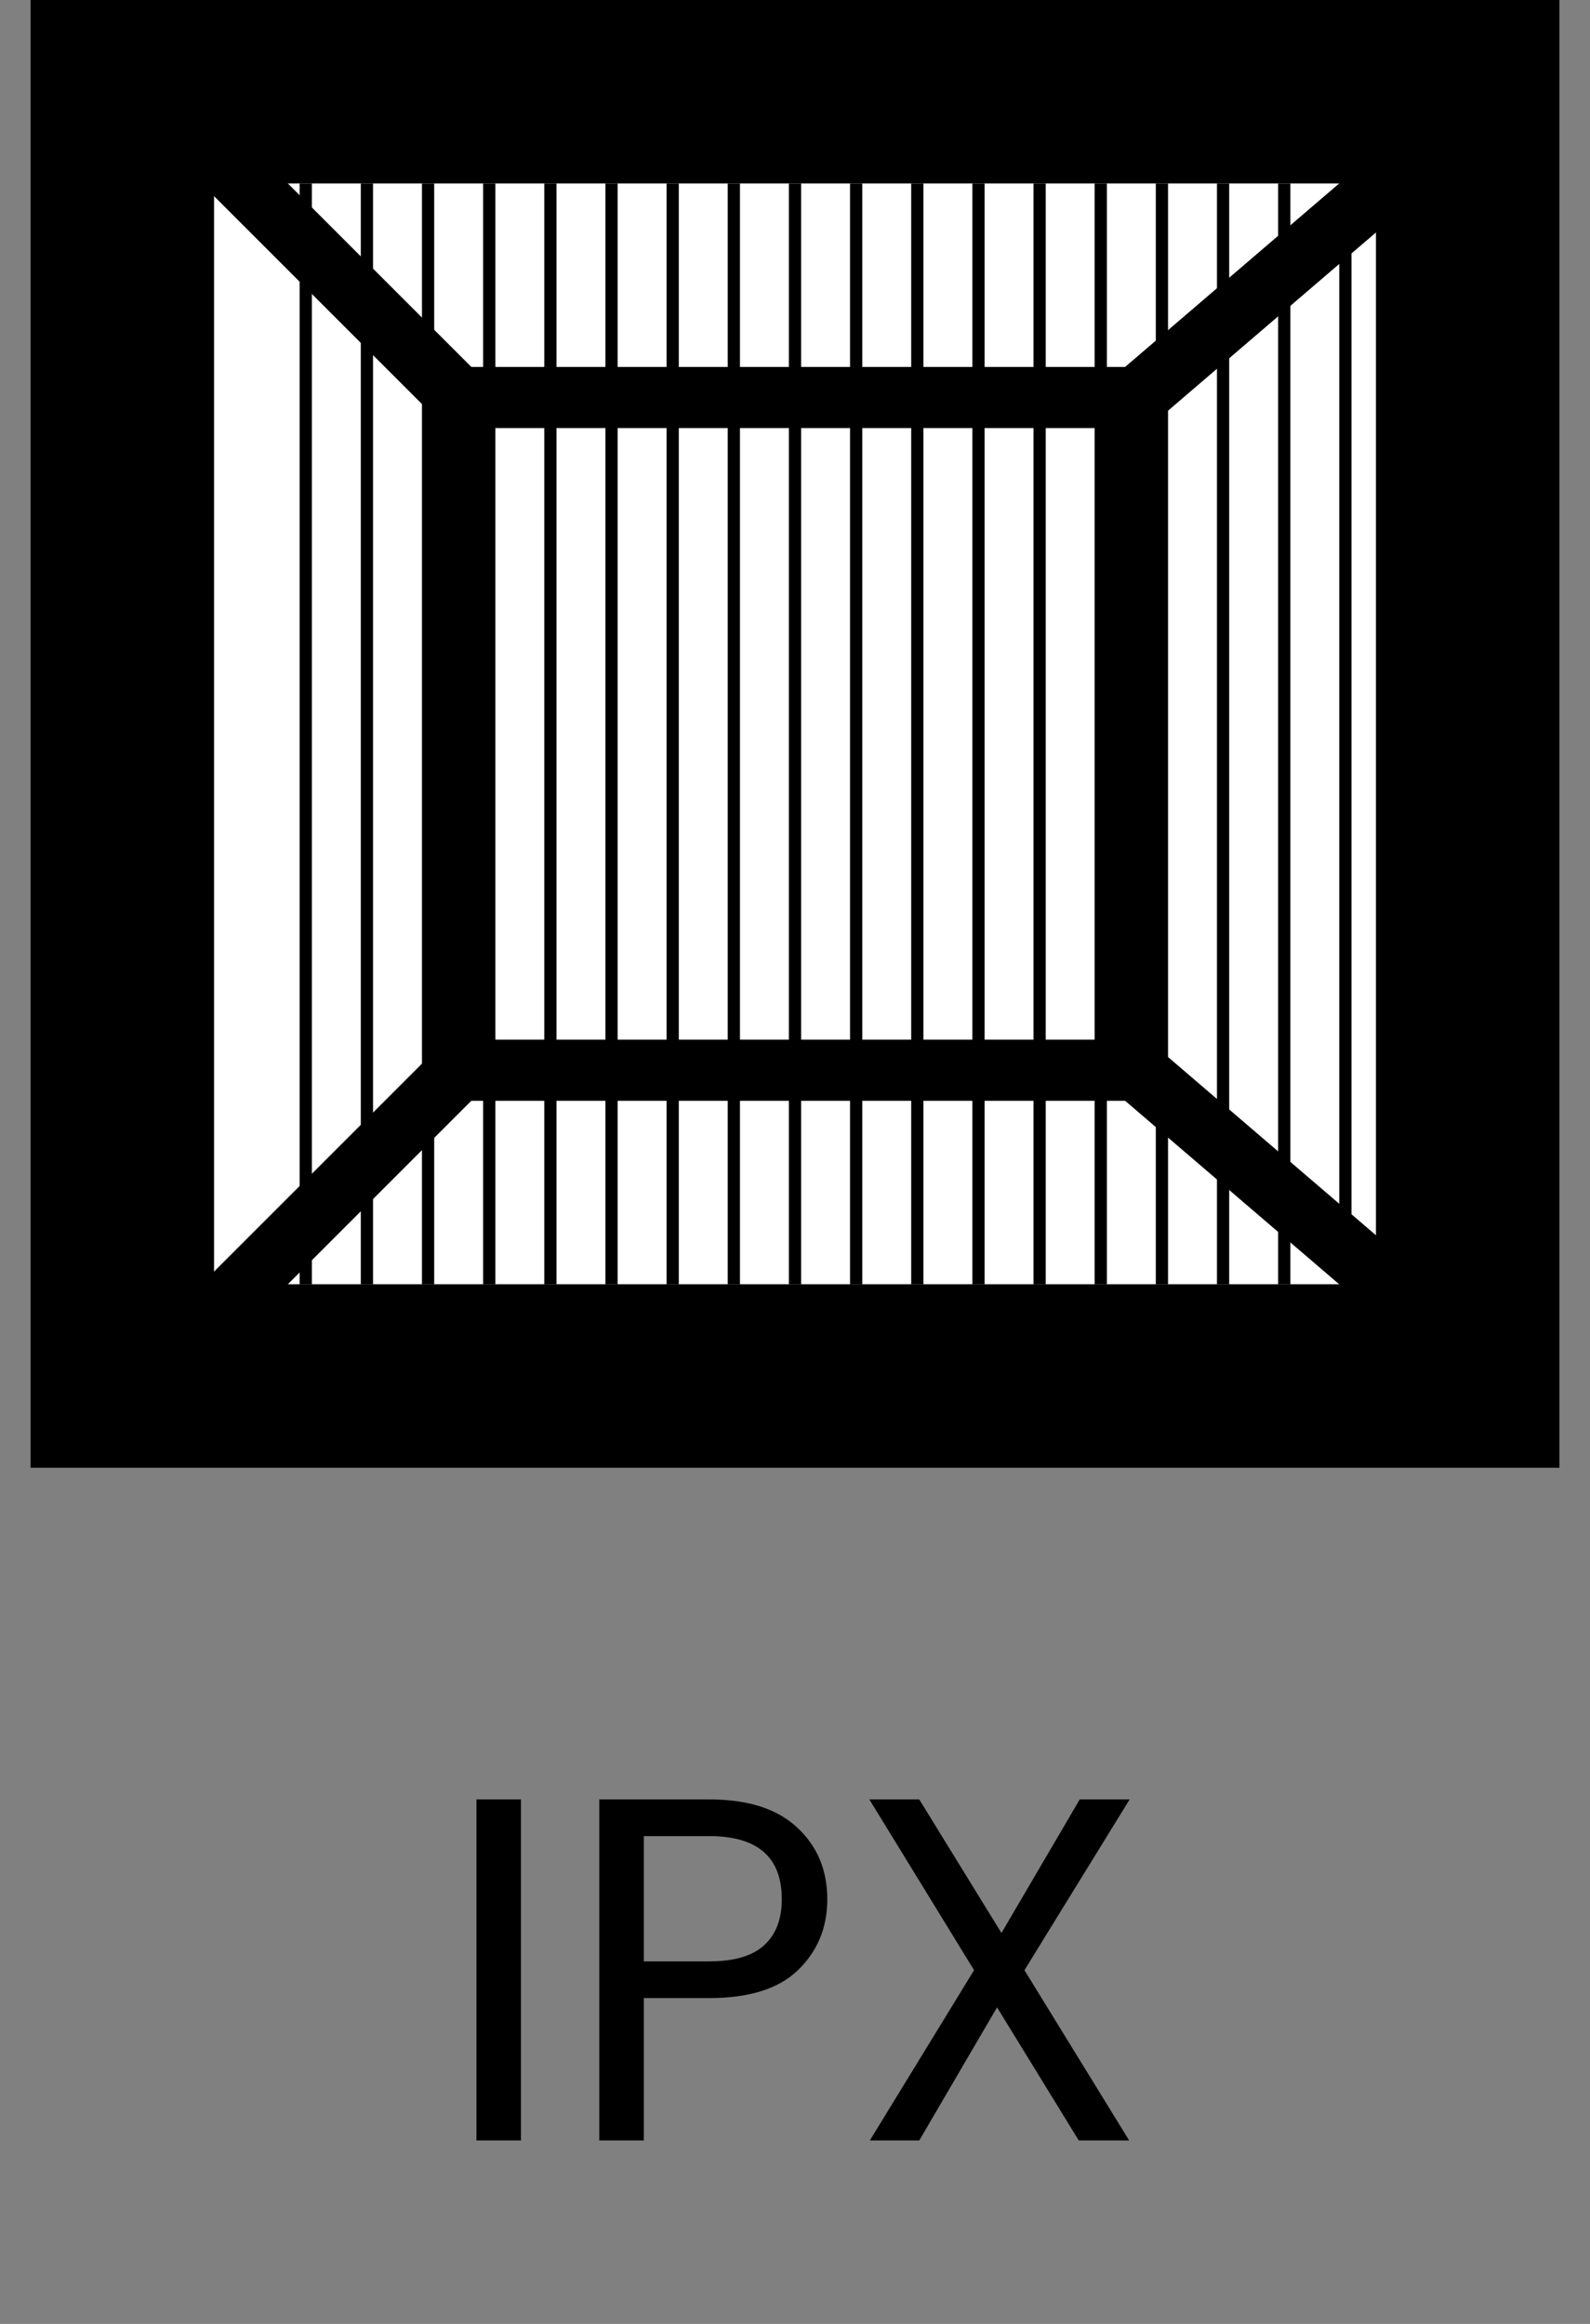 <svg width="26" height="38" viewBox="0 0 26 38" fill="none" xmlns="http://www.w3.org/2000/svg">
<rect x="0" y="0" width="26" height="38" fill="#808080" stroke="none"/>
<rect x="2" y="1.5" width="22" height="21" fill="white" stroke="black" stroke-width="3"/>
<path d="M8.519 29.424V35H7.791V29.424H8.519ZM13.528 31.056C13.528 31.52 13.368 31.907 13.048 32.216C12.733 32.52 12.25 32.672 11.6 32.672H10.528V35H9.8V29.424H11.6C12.229 29.424 12.706 29.576 13.032 29.88C13.362 30.184 13.528 30.576 13.528 31.056ZM11.6 32.072C12.005 32.072 12.304 31.984 12.496 31.808C12.688 31.632 12.784 31.381 12.784 31.056C12.784 30.368 12.389 30.024 11.6 30.024H10.528V32.072H11.6ZM16.752 32.216L18.464 35H17.64L16.304 32.824L15.032 35H14.224L15.928 32.216L14.216 29.424H15.032L16.376 31.608L17.656 29.424H18.472L16.752 32.216Z" fill="black"/>
<rect x="7.5" y="6.5" width="11" height="11" fill="white" stroke="black"/>
<path d="M2 1L8 7" stroke="black"/>
<path d="M8 17L2 23" stroke="black"/>
<path d="M25 1L18 7" stroke="black"/>
<path d="M18 17L25 23" stroke="black"/>
<path d="M14 3V21" stroke="black" stroke-width="0.2"/>
<path d="M10 3V21" stroke="black" stroke-width="0.2"/>
<path d="M6 3V21" stroke="black" stroke-width="0.2"/>
<path d="M18 3V21" stroke="black" stroke-width="0.2"/>
<path d="M16 3V21" stroke="black" stroke-width="0.2"/>
<path d="M12 3V21" stroke="black" stroke-width="0.2"/>
<path d="M8 3V21" stroke="black" stroke-width="0.2"/>
<path d="M20 3V21" stroke="black" stroke-width="0.2"/>
<path d="M15 3V21" stroke="black" stroke-width="0.2"/>
<path d="M11 3V21" stroke="black" stroke-width="0.2"/>
<path d="M7 3V21" stroke="black" stroke-width="0.2"/>
<path d="M5 3V21" stroke="black" stroke-width="0.2"/>
<path d="M19 3V21" stroke="black" stroke-width="0.2"/>
<path d="M17 3V21" stroke="black" stroke-width="0.2"/>
<path d="M22 3V21" stroke="black" stroke-width="0.2"/>
<path d="M13 3V21" stroke="black" stroke-width="0.2"/>
<path d="M9 3V21" stroke="black" stroke-width="0.2"/>
<path d="M21 3V21" stroke="black" stroke-width="0.2"/>
</svg>
